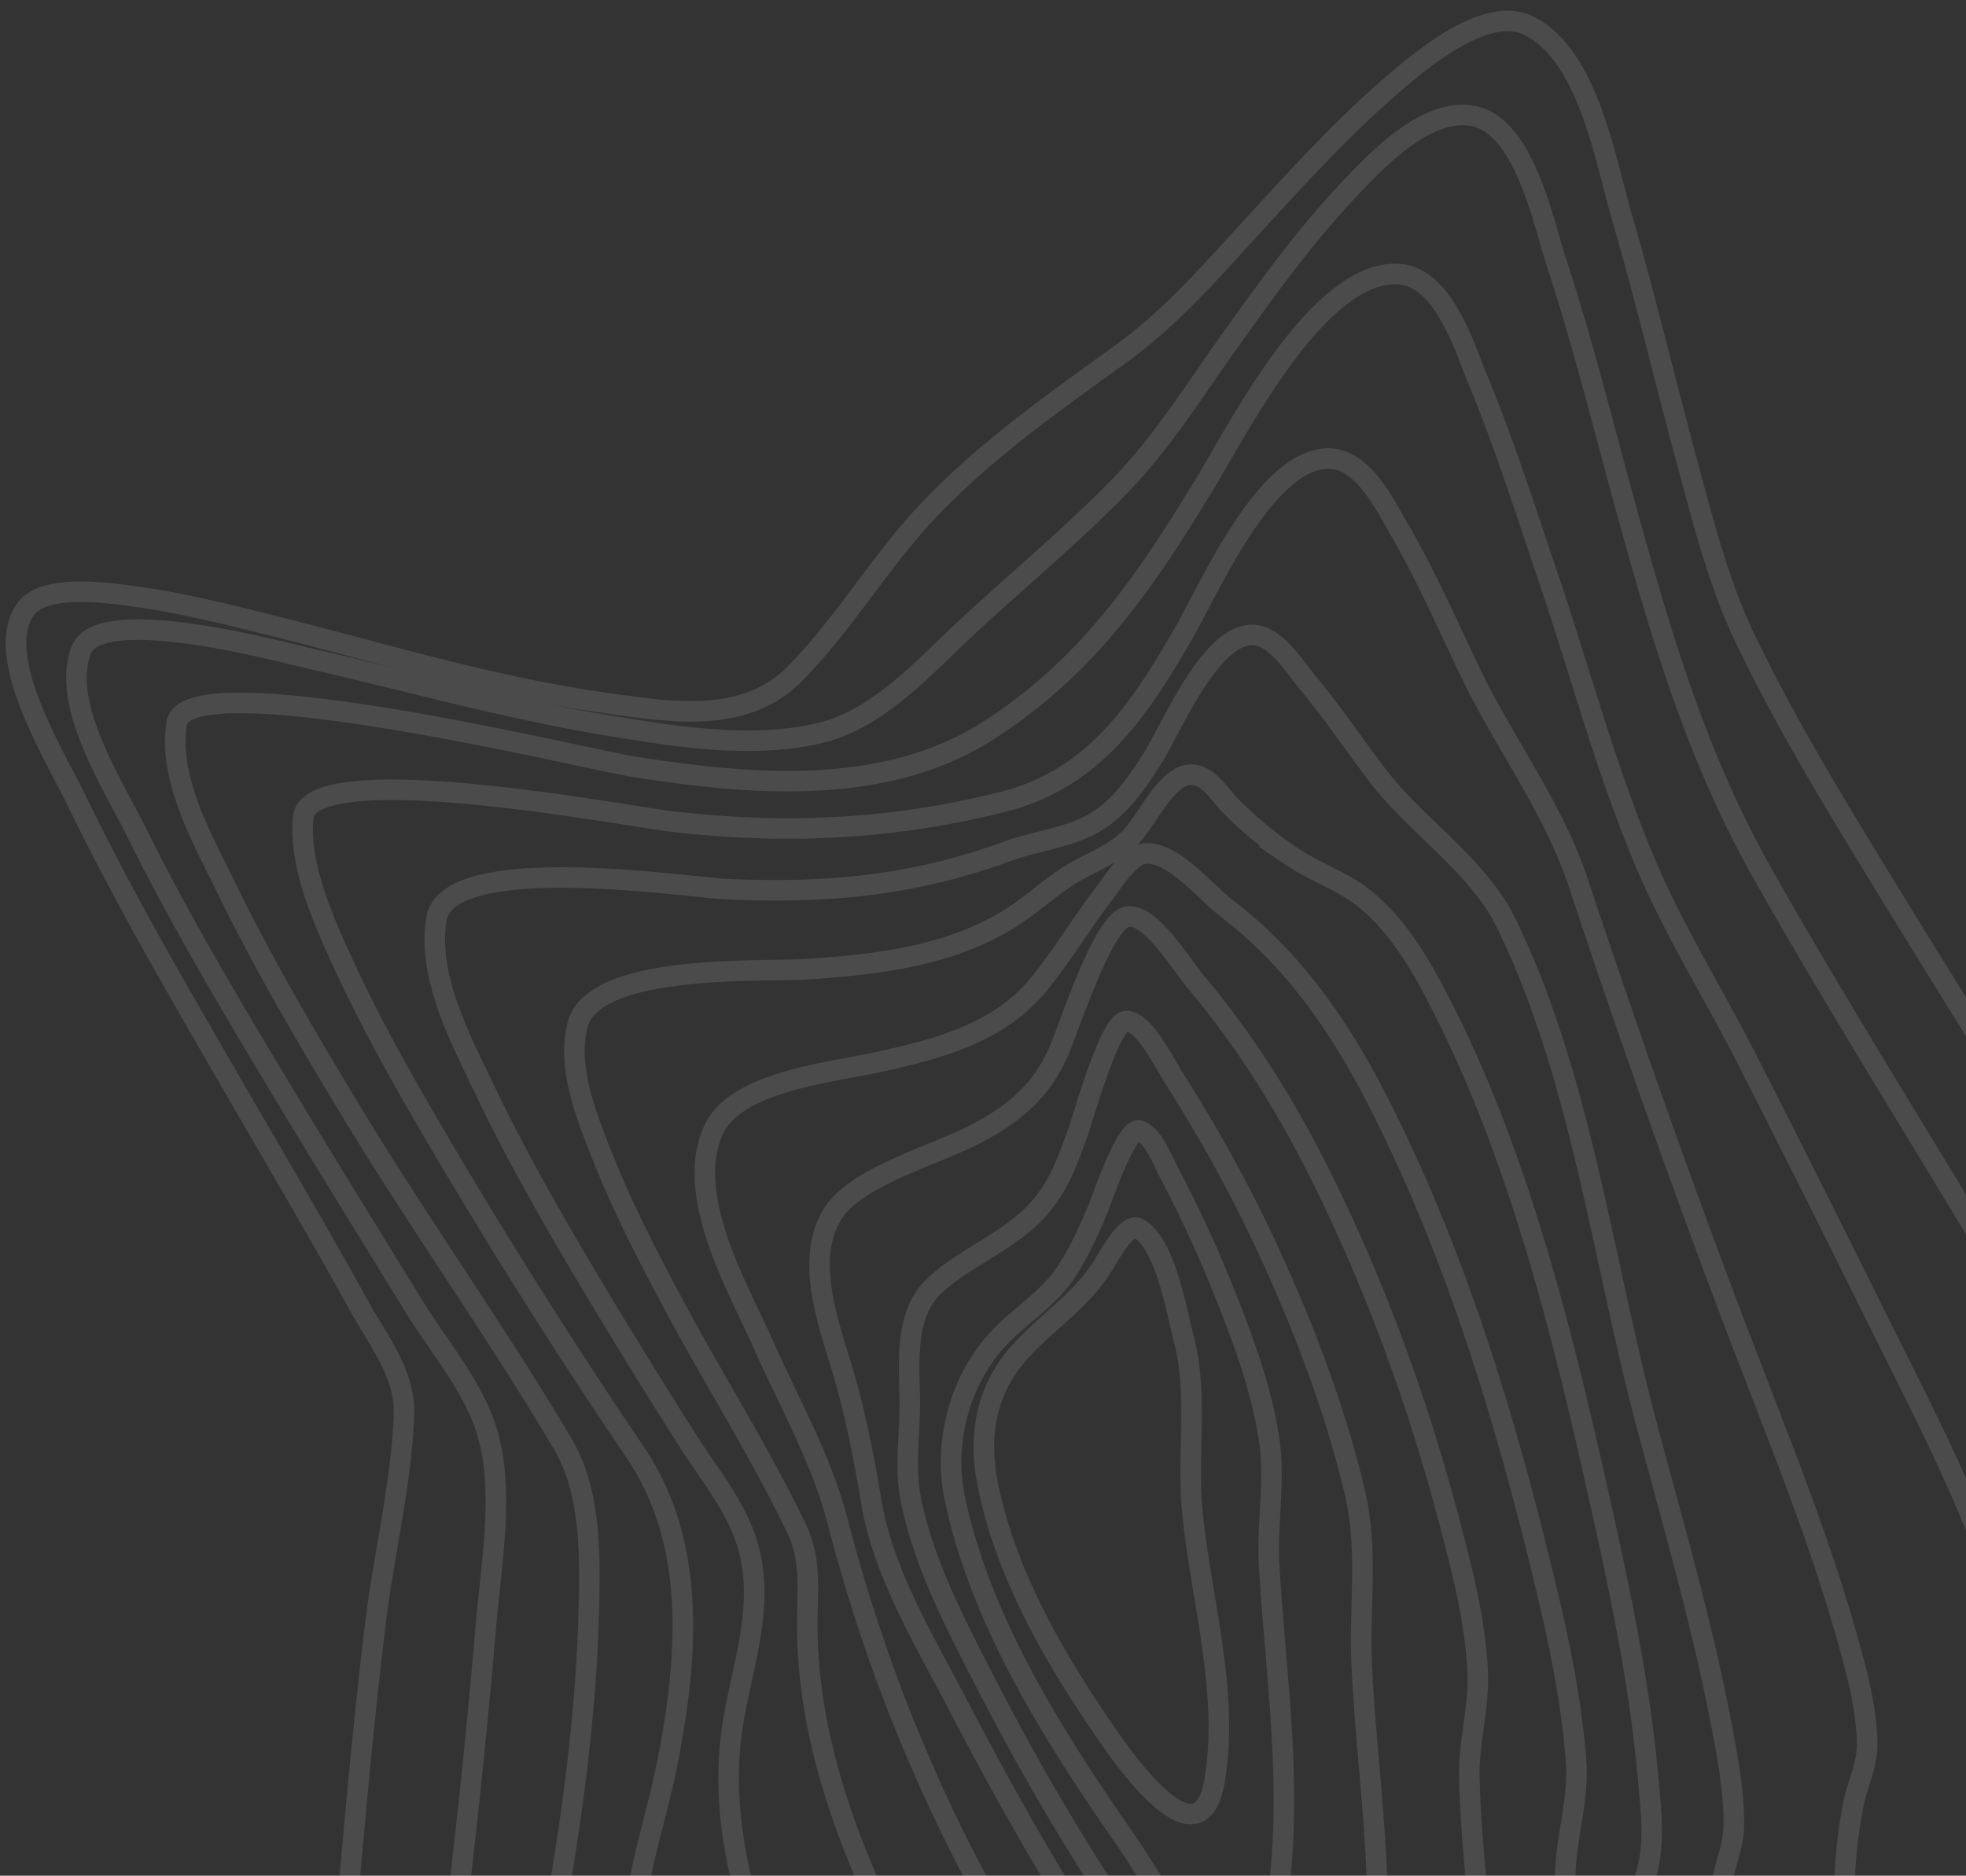 <svg width="153" height="146" viewBox="0 0 153 146" xmlns="http://www.w3.org/2000/svg">
    <rect x="0" y="0" width="153" height="146" fill="#333333" stroke="none"/>
    <path d="M181.46 308.296c.013 2.71-1.468 3.183-3.968 2.354-4.387-1.452-8.085-4.736-11.498-7.353-5.001-3.834-9.783-7.884-14.536-11.952-4.753-4.069-9.453-8.197-14.211-12.265-3.14-2.69-6.259-5.992-10.079-7.9-12.239-6.111-23.865-14.146-35.267-21.5-16.662-10.746-33.2-21.84-47.992-34.515-7.93-6.797-18.722-15.34-20.647-25.987-.705-3.892.798-8.535 1.252-12.578.626-5.575 1.084-11.142 1.551-16.704.934-11.157 1.802-22.313 3.147-33.495.648-5.385 2.056-11.007 2.225-16.356.1-3.126-2.017-5.727-3.431-8.292-3.277-5.942-6.73-11.79-10.126-17.666l-1.917-3.32c-3.51-6.088-6.98-12.21-10.037-18.534C4.296 58.86-.586 51.06 1.977 47.44c1.38-1.948 5.965-1.351 8.087-1.073 3.9.51 7.664 1.46 11.386 2.395 8.61 2.161 17.099 4.79 26.11 6.017 4.633.63 10.4 1.61 14.283-2.32 3.922-3.97 6.628-8.761 10.49-12.811 4.442-4.661 9.672-8.32 14.954-12.144 3.902-2.827 6.871-6.291 10.04-9.741 3.502-3.812 7.01-7.701 11-11.142C110.96 4.35 115.77.397 118.994 2.01c4.582 2.291 5.895 10.296 7.23 14.889 1.846 6.346 3.368 12.805 5.1 19.19 1.254 4.637 2.432 9.33 4.499 13.641 3.332 6.95 7.414 13.545 11.436 20.12 7.447 12.174 15.2 24.078 21.68 36.798 5.679 11.144 3.098 44.898 3.404 52.335.611 14.845 1.673 29.864.13 44.992-.418 4.093-.652 10.184-3.918 13.89-2.012 2.284-3.705 2.568-4.128 5.754-.577 4.347.653 8.913 1.475 12.98.758 3.742 1.603 7.459 2.466 11.17l1.299 5.564c.216.928.43 1.856.644 2.784 3.02 13.141 5.619 26.398 8.357 39.622.828 3.998 2.779 8.35 2.792 12.557zm-15.797-183.445c1.413-2.627 1.372-5.102.206-7.787-2.037-4.682-4.899-9.03-7.466-13.437-6.944-11.938-14.435-23.586-21.222-35.607-5.21-9.232-8.033-18.922-10.836-29.167-1.686-6.168-3.235-12.4-5.23-18.461-.988-2.985-2.484-10.71-6.561-11.384-3.535-.583-7.249 3.294-9.46 5.62-3.592 3.787-6.596 7.987-9.547 12.127-2.682 3.764-5.157 7.754-8.481 11.162-3.73 3.826-7.965 7.32-11.9 10.982-3.142 2.926-6.767 7.016-11.215 8.12-5.22 1.294-11.099.345-15.93-.433-8.19-1.308-16.013-3.517-23.98-5.347-2.552-.585-16.304-4.302-17.716-.637-1.617 4.2 2.4 10.348 4.29 14.16 3.388 6.838 7.295 13.418 11.229 19.96 3.41 5.67 6.891 11.299 10.359 16.936 1.926 3.13 4.709 6.361 5.74 9.928 1.3 4.487.305 10.01-.11 14.778a648.782 648.782 0 0 1-2.874 27.008c-.558 4.378-1.152 8.773-2.012 13.153-.164.835-.35 1.66-.534 2.48l-.22.98c-.577 2.605-1.05 5.159-.67 7.77 1.536 10.526 9.743 19.401 16.87 26.836 12.14 12.662 26.312 23.735 40.773 34.255 11.295 8.221 22.943 16.785 35.485 23.456 6.54 3.478 12.082 8.044 17.813 12.508 6.367 4.952 13.088 11.581 21.32 14.35 7.45 2.505 3.614-7.538 2.675-10.107-3.996-10.966-7.469-22.022-10.035-33.509-1.134-5.076-2.208-10.228-2.585-15.51-.197-2.736-.804-7.171 1.519-9.798 1.769-1.991 3.954-2.654 5.31-5.131 2.434-4.44 2.947-9.656 3.454-14.24 1.374-12.423 1.11-24.76.807-37.011l-.075-3.061c-.025-1.02-.05-2.039-.072-3.057-.145-6.495-.33-12.988-.295-19.51.024-4.184-.752-9.788 1.176-13.375zm-10.502 7.323c-1.174 3.455-.794 7.573-.802 11.22-.008 4.3.091 8.587.205 12.871l.137 5.14c.322 12.554.804 25.173-.299 37.91-.502 5.812-.572 15.192-6.712 19.624-2.214 1.599-3.113 2.403-3.497 5.027-.546 3.724.25 7.447 1.053 10.904 1.874 8.06 5.89 15.288 7.779 23.326.76 3.277 1.137 7.87-4.124 6.367-6.15-1.75-11.318-6.222-16.262-9.552-2.468-1.662-4.889-3.437-7.58-4.838-2.072-1.073-4.36-1.73-6.367-2.886-11.352-6.492-21.618-14.862-31.525-23.037-12.02-9.92-23.604-20.467-33.172-32.42-6.01-7.509-12.056-16.083-13.423-25.887-.935-6.694 2.137-13.806 3.246-20.67 1.109-6.862 1.89-13.813 2.022-20.63.082-4.229.048-8.718-2.072-12.298-5.152-8.707-11.086-17.001-16.332-25.672-3.475-5.734-6.879-11.52-9.815-17.55-1.772-3.637-4.558-8.453-3.875-12.82.757-4.827 32.127 2.84 35.485 3.365 8.42 1.314 19.332 2.541 27.644-2.778 7.946-5.085 12.374-11.833 16.874-19.207 2.562-4.189 8.782-16.605 15.018-16.355 3.563.142 5.214 5.753 6.265 8.283 2.072 4.986 3.702 10.164 5.439 15.288 2.538 7.47 4.625 15.41 7.73 22.629 2.162 5.026 5.079 9.704 7.57 14.573 3.573 6.982 7.07 14.002 10.553 21.03 2.925 5.9 6.005 11.783 8.298 17.98 1.43 3.85 1.888 7.091.539 11.063zm-9.857 3.426c-.066-2.757-.799-5.426-1.52-8.004-1.609-5.744-3.692-11.326-5.828-16.871l-1.07-2.77-.536-1.384c-4.843-12.551-9.309-25.164-13.549-37.93-1.912-5.76-5.846-10.986-8.447-16.454-1.765-3.7-3.416-7.479-5.486-11.024-1.086-1.86-2.792-5.485-5.5-5.47-4.915.019-9.274 10.18-11.29 13.666-3.25 5.608-6.793 11.246-14.033 13.059-8.872 2.22-17.19 2.522-25.773 1.525-1.522-.176-7.168-1.196-13.054-1.868l-.804-.09c-7.24-.783-14.574-.963-14.822 1.661-.342 3.63 1.5 7.81 2.972 11.033 2.326 5.098 5.107 9.982 7.955 14.806a447.293 447.293 0 0 0 14.892 23.524c4.646 6.852 4.24 15.363 2.591 23.877-1.087 5.639-3.215 10.73-2.608 16.329.962 8.854 5.383 16.86 10.198 24.033 6.969 10.392 15.659 19.725 24.865 28.471 8.293 7.872 17.048 15.73 26.823 22.092 2.235 1.45 4.079 2.426 6.74 3.015 1.587.353 2.97 1.007 4.361 1.692 3.844 1.892 7.471 4.395 11.762 5.624 9.003 2.57 4.294-10.562 3.834-14.039-.203-1.53-.737-3.79.571-5.29 1.133-1.302 2.518-1.517 3.536-3.187 3.367-5.527 3.002-13.076 3.168-18.698.314-10.689-.274-21.264-.779-31.823-.38-7.944-1.856-16.622-.235-24.672.342-1.69 1.11-3.06 1.066-4.833zm-7.919 75.111c-1.123 4.089-2.856 2.569-5.977 2.304-1.593-.137-2.695.644-4.23 1.015-2.192.529-4.271-.073-6.166-.665-2.616-.815-5.213-2.354-8.066-2.658-1.004-.107-1.929.393-2.789.33-2.504-.182-5.013-2.77-6.654-4.04-17.45-13.501-33.782-31.422-42.55-51.367-2.914-6.634-5.213-14.197-3.838-21.935.816-4.565 2.29-8.632 1.174-13.048-.805-3.188-3.11-5.888-4.842-8.626a548.276 548.276 0 0 1-7.38-11.978C43.092 95.049 40.187 90 37.69 84.75 35.906 81 33.189 75.95 33.972 71.503c.932-5.308 19.452-2.443 22.566-2.298 7.546.35 14.403-.203 21.882-2.951 2.18-.798 4.712-1.034 6.727-2.198 2.056-1.19 3.394-3.218 4.553-5.052 1.52-2.401 4.405-9.513 7.716-9.585 1.828-.038 3.368 2.528 4.382 3.748 1.905 2.288 3.557 4.751 5.35 7.116 1.127 1.485 2.499 2.84 3.89 4.186l.835.807c2.085 2.018 4.113 4.068 5.327 6.55 5.877 12.014 7.535 26.395 11.013 39.33 2.062 7.694 4.285 15.364 5.782 23.239.474 2.492.958 5.06.936 7.668-.014 1.82-.877 3.425-1.035 5.185-.613 6.751.43 13.625 1.061 20.217l.31 3.21.626 6.418c.52 5.349 1.018 10.702 1.397 16.08.38 5.394 1.634 11.94.095 17.538zm-11.664-9.414c8.713 5.253 6.308-12.059 5.963-15.228-.401-3.69-1.018-7.375-1.67-11.062l-.394-2.213c-1.383-7.748-2.761-15.514-2.465-23.368.055-1.445.76-2.65 1.09-4.066.532-2.27.22-4.687.026-6.862-.638-7.162-2.09-14.168-3.63-21.087-2.957-13.287-6.28-26.966-12.396-39.028-1.533-3.023-3.29-6.179-6.02-8.408-1.682-1.372-3.884-2.082-5.7-3.31a32.136 32.136 0 0 1-4.734-3.916c-.883-.887-1.746-2.457-3.088-2.45-1.967.007-3.434 3.647-4.87 5.029-1.159 1.116-2.558 1.642-3.965 2.426-1.64.905-2.869 2.068-4.383 3.142-4.95 3.511-11.091 4.168-16.724 4.546-3.396.227-16.477-.495-17.79 4.267-.9 3.274.66 7.127 1.784 9.992 1.679 4.286 3.808 8.38 5.986 12.423 3.043 5.65 6.51 11.108 9.268 16.905 1.188 2.499.795 4.826.817 7.647.04 6.206 1.631 12.12 3.849 17.673 6.376 15.962 17.56 30.484 30.187 42.224 1.472 1.368 3.682 4.163 5.922 4.738 1.858.47.824-.018 2.224-.31 2.107-.434 3.55-.078 5.423.604 6.156 2.236 9.997 6.501 15.29 9.692zm-6.372-13.305c-3.055-1.111-5.277-3.239-7.458-5.431l-.817-.824c-2.045-2.057-4.14-4.065-6.935-5.242-.7-.29-1.55-.658-2.411-.595-.514.04-1.164.762-1.474.751-3.334-.058-6.277-4.803-7.916-6.67-12.913-14.697-22.232-32.48-27.157-51.584-.829-3.21-2.226-6.23-3.655-9.22l-.714-1.493c-.474-.995-.942-1.99-1.384-2.99-1.933-4.374-6.275-11.69-3.865-16.81 1.747-3.712 9.124-4.408 12.784-5.214 4.662-1.026 9.391-2.256 12.492-6.052 1.817-2.223 3.326-4.77 5.082-7.057.838-1.093 1.981-3.046 3.262-3.127 1.55-.097 3.317 1.566 4.813 2.968l.401.374c.394.364.764.696 1.101.954 5.384 4.115 8.987 9.542 11.935 15.373 5.445 10.77 9.161 22.491 12.106 34.277 1.355 5.422 2.67 10.95 3.11 16.62.251 3.209-.874 6.242-.842 9.412.099 10.207 2.392 20.058 2.91 30.228.148 2.944 1.14 13.718-5.368 11.352zm-4.348-57.782c-.175-4.028-1.205-7.959-2.202-11.761-2.423-9.192-5.679-18.165-9.86-26.626-2.7-5.464-5.888-10.653-9.85-15.358-1.251-1.49-3.472-5.277-5.293-5.126-1.912.158-4.54 8.558-5.428 10.55-1.41 3.166-3.609 4.997-6.99 6.649-3.085 1.505-8.763 3.137-10.533 5.879-2.368 3.67-.186 9.07.83 12.597.943 3.278 1.568 6.482 2.128 9.844.915 5.47 3.985 10.571 6.49 15.362 4.58 8.766 9.452 17.44 15.315 25.368 3.221 4.357 6.088 8.528 11.81 10.317 3.358 1.054 6.65 5.004 10.661 4.615 4.072-.392 4.153-6.122 4.051-9.391l-.02-.56c-.012-.354-.025-.665-.03-.921-.169-7.83-1.52-15.484-1.732-23.265-.076-2.716.77-5.46.653-8.173zm-7.801 18.08c.03 3.105.312 7.58-2.223 10.47-.97 1.108-3.83 3.162-5.327 3.24-1.797.094-3.656-2.017-4.616-2.971-2.403-2.393-4.391-5.165-6.287-7.879-4.461-6.386-8.464-13.207-12.039-20.171-2.307-4.495-4.801-9.206-5.82-14.252-.512-2.534-.048-5.199-.086-7.825-.041-2.703-.378-6.29 1.579-8.465 1.838-2.043 5.34-3.414 7.704-5.59 2.097-1.932 2.876-4.138 3.741-6.526.555-1.524 2.55-8.913 3.859-8.842 1.4.076 2.86 3.159 3.816 4.664 2.638 4.142 5 8.445 7.072 12.89 2.815 6.076 5.254 12.4 6.832 18.974 1.121 4.663.344 9.007.577 13.769.1 2.057.26 4.108.434 6.158l.264 3.076c.26 3.078.49 6.164.52 9.28zm-7.748-.637c1.167-8.77-.177-17.263-.677-25.717-.2-3.211.468-6.651.005-9.817-.581-3.92-1.966-7.666-3.404-11.282a95.432 95.432 0 0 0-4.23-9.231c-.657-1.249-1.366-3.207-2.45-3.6-.514-.185-1.233 1.118-1.872 2.583l-.19.443c-.557 1.336-1.028 2.695-1.202 3.11-.684 1.635-1.449 3.329-2.465 4.872-1.376 2.086-3.673 3.455-5.296 5.21-3.142 3.39-4.208 8.302-3.39 12.273 2.021 9.828 7.968 19.028 13.524 27.02 1.715 2.471 4.642 8.194 8.372 8.894 2.995.563 3.028-2.893 3.275-4.758zm-4.949-8.95c-.738 4.134-3.297 2.405-5.43.068l-.235-.261c-1.243-1.408-2.308-2.96-2.726-3.565-3.943-5.699-7.79-12.29-9.22-19.298-.726-3.55-.349-7.238 2.428-10.359 1.977-2.229 4.601-3.895 6.3-6.43.155-.231.368-.597.615-1.003l.191-.31c.69-1.103 1.572-2.315 2.213-1.916 2.03 1.255 2.827 5.96 3.533 8.777 1.057 4.243.215 8.664.598 13.015.588 6.674 2.969 14.297 1.733 21.281zM388.99-59.96c-2.654 4.542-5.715 8.93-8.47 13.431-4.648 7.589-7.118 15.11-8.952 23.217A562.951 562.951 0 0 0 366.023 4.4c-1.197 6.817-2.348 13.653-4.008 20.465-1.042 4.274-2.496 13.275-7.193 15.706-2.241 1.16-5.622.68-8.02.416-4.06-.445-8-1.301-11.883-2.196-7.234-1.666-14.33-3.629-21.46-5.514-9.255-2.448-18.276-4.693-28.04-6.015-10.103-1.362-20.335-2.368-30.513-3.528-6.894-.785-14.421-1.244-20.093-4.554-7.095-4.15-5.504-11.334-8.632-17.593l-.01-.022c-3.124 1.472-6.154 3.155-9.612 2.828-8.8-.834-12.966-12.057-16.194-18.04-3.191-5.902-1.57-12.78-.164-19.588.928-4.497 1.397-8.926 2.11-13.414.728-4.577 2.696-7.04 7.73-8.917 5.718-2.132 11.868-2.83 17.352-1.509 4.208 1.01 7.553 3.494 12.1 3.708 4.24.2 8.639-.398 12.938-.64 4.547-.256 11.99-.986 14.925 2.275 3.16 3.514-1.502 9.838-4.086 13.34-3.267 4.427-7.136 8.496-10.672 12.767a44.373 44.373 0 0 0-5.114 7.72c-1.543 1.37-3.1 2.73-4.79 3.962-.237.174-.517.365-.834.57-.999 1.388-2.09 2.711-3.345 3.92-2.533 2.442-5.696 3.174-8.934 4.18-2.726 2.325-4.458 4.742-3.4 6.86l-.01-.022c.73-.344 1.465-.677 2.213-.97 2.33-.912 5.258-1.32 7.839-2.206l.011.036c2.644 6.947 7.217 12.915 14.99 16.412 12.885 5.798 29.345 5.442 43.84 7.665 8.108 1.241 15.196 3.907 22.858 6.086 6.288 1.786 12.598 3.552 19.074 4.952 3.15.68 12.587 3.614 15.769.466 4.022-3.978 5.018-10.546 6.006-15.265 1.329-6.335 2.156-12.682 2.88-19.007.926-8.085 1.726-16.025 4.087-24.114 2.351-8.052 6.684-15.056 11.765-22.328 2.893-4.14 5.905-8.255 8.419-12.554 1.722-2.945 5.152-8.644 3.034-11.25-1.946-2.394-7.003-2.46-11.054-2.324l-.631.023c-.621.024-1.212.05-1.756.07-5.66.21-11.36.829-17.042 1.368-.709.067-1.417.138-2.124.207l-1.059.103c-5.996.572-11.867.924-17.004-1.452-1.946-.9-3.754-2.112-5.544-3.378l-.632-.449c-4.733-3.374-9.441-6.906-16.354-5.76-11.505 1.906-22.094 11.484-31.403 16.936-6.569 3.847-1.125 14.36-.345 18.98.408 2.464.76 5.341-.601 7.888-1.315 2.46-4.103 4.285-6.473 5.903-3.818 2.606-7.874 4.924-11.568 7.704-3.646 2.745-7.081 5.596-10.964 8.07-3.29 2.096-6.729 3.99-10.04 6.06-.992 2.43-2.185 4.822-4.165 6.721-1.08 1.036-2.468 1.715-3.974 2.231l.011.036c-1.046-2.751 3.12-5.662 5.567-7.323a81.607 81.607 0 0 1 2.562-1.665c.668-1.63 1.246-3.277 1.912-4.8.371-.856.775-1.704 1.21-2.542 2.03-1.797 4.037-3.613 6.294-5.181 3.638-2.526 7.538-4.7 11.45-6.833l2.132-1.161c.71-.387 1.42-.775 2.126-1.165 6.48-3.576 12.71-6.86 12.278-13.923-.146-2.363-.73-4.622-1.365-6.862l-.385-1.344a65.12 65.12 0 0 1-.892-3.367c-.57-2.49-1.741-7.136 1.85-9.026 4.076-2.146 7.893-4.943 11.707-7.81l1.205-.906c6.429-4.84 12.93-9.703 20.73-11.802 6.802-1.83 11.707 1.535 16.316 5.215l.552.443.55.444.548.444c2.007 1.621 3.993 3.19 6.097 4.292 5.924 3.104 13.438 2.75 20.637 2.393 6.465-.32 12.965-.96 19.408-1.108 4.166-.094 12.144-.676 14.043 2.757 1.818 3.285-1.74 8.96-3.776 12.444zM250.408-26.482c3.992-4.841 15.325-15.45 10.553-21.093-2.688-3.177-8.28-3.262-13.676-3.142l-.828.02c-2.753.069-5.412.153-7.56-.137-8.003-1.084-15.084-4.696-23.847-2.543-6.96 1.712-9.151 7.472-10.522 13.107l-.146.614c-.335 1.43-.626 2.844-.939 4.17-1.5 6.344-2.758 13.18.232 18.66 2.888 5.293 6.65 12.77 14.088 13.79 3.489.478 6.961-.665 10.428-1.79l.866-.281.524-.165c3.777-3.224 9.464-6.27 12.279-8.1 1.31-1.823 2.46-3.759 3.61-5.695l.762-1.277c1.276-2.124 2.596-4.22 4.176-6.138zm-1.948-.895c-3.58 4.397-6.96 9.826-11.456 13.542-4.683 3.871-13.399 4.356-18.664 3.266-5.871-1.216-10.196-5.897-12.42-10.672-2.332-4.996-1.183-11.257.497-16.797 1.794-5.923 4.623-12.453 12.322-13.347 6.63-.773 13.378 1.262 19.455 2.608 5.068 1.125 13.864.63 16.662 4.857 3.292 4.967-2.75 12.071-6.396 16.543zm-1.785-.912c3.17-3.551 5.357-8.793 3.262-12.597-1.903-3.458-8.33-4.712-12.273-5.771-5.109-1.374-10.777-2.799-16.422-2.41-11.248.77-16.36 15.786-13.527 23.337 2.989 7.963 18.533 12.676 27.597 7.437 4.162-2.406 8.237-6.493 11.363-9.996zm-13.116 5.686c-7.566 2.682-21.962-.197-23.87-7.37-1.862-7.001 4.596-16.295 13.408-16.717 7.432-.355 19.42 1.875 22.748 7.898 3.818 6.915-4.87 13.566-12.286 16.19zm-.748-4.139c5.745-1.18 13.899-5.189 10.555-11.192-2.808-5.037-11.637-6.74-17.872-6.47-5.977.26-13.417 5.095-12.14 11.007 1.32 6.076 13.491 7.878 19.457 6.655zm-.723-3.63c-4.38.52-13.11-.775-14.022-5.13-.897-4.288 5.63-6.513 9.246-6.772 4.387-.317 10.892 1.17 12.884 4.718 2.432 4.34-4.427 6.75-8.108 7.185zm333.655 165.399c-1.783 4.732-5.924 8.843-9.428 12.839-4.23 4.831-8.554 9.604-12.63 14.53-13.13 15.867-24.287 34.654-16.511 51.959 1.176 2.617 2.86 4.919 4.232 7.422.872 1.595 1.13 3.278-.627 4.931-4.404 4.15-14.996 3.557-20.095 3.699-11.163.31-22.2-.13-33.305-.153-7.345-.017-17.936-1.126-25.04 2.426-6.33 3.164-7.38 12.371-8.575 17.702-1.119 4.994-1.945 13.43-7.664 16.83-2.773 1.648-5.942 1.306-8.612.625-4.674-1.198-8.618-3.313-13.601-3.994-8.175-1.115-18.268-.385-26.115 4.33-5.437 3.268-7.783 7.79-9.601 12.948-.765 2.168-1.23 3.849-3.602 5.15-3.764 2.07-8.44 2.903-12.503 3.697-14.542 2.843-29.44 3.948-43.82 4.06-7.186.056-14.471-.127-21.291-1.432-4.475-.851-10.001-2.258-11.929-6.051-2.236-4.39-2.673-10.018-3.404-15.02-1.364-9.343-2.258-18.805-3.056-28.276a1055.68 1055.68 0 0 1-3.464-66.118c-.32-15.625-.766-31.52 1.295-47.412a47.827 47.827 0 0 1 2.214-9.288c1.095-3.264.716-6.43.069-9.505-4.017-19.088-16.862-35.697-27.629-51.433-2.732-3.995-5.467-7.988-8.039-12.08-2.211-3.517-5.415-7.444-5.806-11.758-.775-8.499 12.774-7.628 18.343-7.178 19.607 1.582 38.275 7 56.765 11.419 8.801 2.095 17.606 4.238 26.61 5.873 4.684.854 12.752 3.131 17.152.869 5.018-2.582 6.757-13.147 8-17.914 1.844-7.071 3.365-14.162 4.855-21.249l.992-4.724.499-2.361c2.002-9.444 3.98-18.898 6.67-28.3 1.745-6.106 3.608-13.183 7.682-18.796 8.683-11.96 16.55 7.79 19.297 12.544 6.988 12.095 13.952 26.503 25.997 35.04 7.19 5.097 14.72 4.754 22.872-1.282 2.654-1.959 5.264-5.083 8.703-5.315 3.673-.248 6.925 1.83 9.346 3.698 8.827 6.81 14.58 16.882 19.953 26.109 5.806 9.944 10.902 20.37 16.13 30.518 2.216 4.303 6.399 7.845 10.025 11.17 2.97 2.725 6.026 5.376 9.097 8.012l3.688 3.162 1.841 1.582c10.777 9.305 21.992 18.837 29.54 30.644 4.729 7.394 8.032 16.426 4.48 25.85zm-12.472.565c2.411-9.694-.37-18.886-4.766-26.823-6.086-10.993-15.098-20.301-24.096-29.264-4.426-4.412-8.968-8.729-13.29-13.226-2.809-2.923-6.222-6.249-7.761-9.864-3.847-9.042-9.22-18.15-14.643-26.754-5.25-8.328-11.064-17.365-19.69-23.122-2.752-1.838-6.225-3.603-10.124-3.153-3.37.387-5.375 2.46-7.986 4.372-7.545 5.53-14.784 5.972-21.554 1.519-10.842-7.132-17.277-19.363-23.514-29.865-2.51-4.224-9.878-22.76-19.07-13.933-4.242 4.071-6.25 10.154-8.008 15.083-2.885 8.082-4.941 16.287-6.948 24.45a938.005 938.005 0 0 0-1.392 5.758l-1.375 5.76c-1.148 4.799-2.316 9.597-3.606 14.383-1.61 5.987-3.026 12.932-6.912 18.459-2.399 3.414-9.244 1.89-12.453 1.525-7.947-.909-15.682-2.513-23.392-4.046-15.706-3.127-31.466-6.968-47.915-7.97-5.366-.329-18.118-1.238-19.693 6.212-.807 3.818 1.434 7.783 3.212 10.765 2.5 4.19 5.425 8.16 8.21 12.177 5.856 8.432 11.815 16.822 16.976 25.675 3.88 6.656 8.172 13.989 9.053 21.913.295 2.658-8.19 44.303-8.548 57.866-.523 19.875-.118 39.67 1.093 59.28.515 8.498 1.163 16.976 2.214 25.362.701 5.6 1.284 11.524 3.23 16.65 2.884 7.62 15.967 7.161 24.222 6.696 11.53-.652 23.39-2.854 34.792-6.236 7.583-2.253 16.204-5.143 22.412-10.293 3.97-3.292 4.603-7.113 6.888-11.12 5.979-10.48 19.341-10.444 28.502-6.82 1.436.567 3.002 1.31 4.647 2.078l.551.257c7.389 3.434 16.246 7.057 22.232-2.176 4.314-6.658 5.367-19.873 14.841-22.76 7.807-2.379 16.638-1.638 24.35-1.434 9.713.257 19.35.932 29.115.923 3.534-.003 12.395.824 15.27-2.59 1.108-1.316.617-2.751.078-3.957-1.046-2.347-2.43-4.412-3.112-6.947-4.504-16.715 9.335-34.864 21.086-49.069a288.711 288.711 0 0 1 2.523-3l1.269-1.492.843-.994c5.326-6.296 10.342-12.635 12.24-20.255zM382.512-57.84c-2.343 4.209-5.341 8.194-8.293 12.139-.5.668-1.006 1.335-1.515 2.003l-1.02 1.337-1.02 1.34c-3.74 4.92-7.387 9.933-9.62 15.383-2.855 6.976-3.205 13.714-3.879 20.74-.516 5.381-1.146 10.788-2.28 16.189-.87 4.146-1.82 9.219-4.978 12.758-2.722 3.056-8.477 1.704-11.74 1.226-5.385-.791-10.6-2.057-15.809-3.271-5.62-1.312-11.116-3.135-16.777-4.29-11.912-2.426-24.04-3.033-34.77-8.037-6.948-3.24-14.46-8.538-17.015-15.252-1.837-4.828 10.655-10.814 14.373-13.262 6.078-4.007 12.14-8.854 16.948-14.097 3.866-4.221 3.453-9.172 2.578-13.687l-.117-.586-.06-.291c-.611-2.973-1.617-5.902-1.794-8.989-.204-3.573.885-5.056 4.375-7.334 8.326-5.433 18.622-12.346 28.7-12.63 8.238-.232 13.09 5.753 19.857 8.346 4.377 1.678 9.274 1.2 14.208.562l1.587-.208 1.058-.138c.528-.068 1.056-.133 1.583-.194 5.186-.596 10.396-1.193 15.547-1.337 3.906-.11 9.152-.358 11.76 2.048 2.229 2.057-.512 7.062-1.887 9.532zm-12.417 12.904c2.838-3.667 12.773-15.146 8.33-19.017-4.778-4.161-16.616-1.793-23.28-1.012-5.452.638-11.738 2.279-16.814.888-6.507-1.782-10.891-6.715-18.162-7.035-8.299-.364-17.169 3.996-24.329 8.353-2.751 1.675-4.923 2.844-5.438 5.826-.488 2.71.208 5.493.587 8.051.726 4.99 1.141 9.877-.604 15.092-1.715 5.123-5.439 8.999-9.886 12.753-3.13 2.634-10.026 7.073-8.204 11.012 2.77 5.995 9.976 10.801 16.029 14.246 6.224 3.544 14.11 7.66 21.849 8.736 4.904.682 10.287.26 15.284.797 4.782.51 15.975 3.437 20.082-1.31 5.512-6.369 5.653-16.55 6.527-23.655.68-5.57 1.289-10.8 4.505-16.112 3.736-6.169 9.032-11.808 13.524-17.613zm173.171 181.544c-1.836 9.806-7.798 18.177-14.614 26.46-2.387 2.898-4.976 5.997-7.528 9.236l-.695.887c-8.208 10.534-15.807 22.477-14.745 33.855.205 2.215.998 3.972 1.839 5.936.408.954.996 2.154.058 3.209-2.26 2.538-9.802 1.255-12.287 1.09-7.931-.524-15.744-1.493-23.64-2.15-7.373-.612-15.139-1.413-22.805-.221-6.264.976-9.454 5.158-12.443 9.643l-.459.693-.687 1.042c-2.45 3.705-5.012 7.364-9.275 9.373-6.286 2.962-13.203.357-18.237-1.933-1.605-.731-3.195-1.647-4.811-2.583l-.695-.402-.698-.401c-4.201-2.402-8.652-4.624-14.051-3.867-6.033.846-7.605 5.143-10.41 9.265-4.752 6.984-13.57 11.788-21.398 15.302-10.58 4.75-22.064 8.1-33.272 9.553-5.08.66-10.51 1.062-15.257.001-4.449-.993-6.499-3.034-7.62-6.819-3.43-11.589-3.402-25.07-3.684-37.715-.354-15.888.02-31.926 1.436-48.021.965-10.976 2.137-22.293 5.608-33.263.905-2.86 1.95-5.848 3.713-8.5 1.323-2 2.63-3.229 2.788-5.543.466-6.86-4.083-13.755-7.28-19.222-5.11-8.743-11.064-17.002-16.873-25.318-3.395-4.851-10.716-13.517-7.31-20.507 2.942-6.035 13.3-5.84 18.64-5.764 13.501.192 26.52 2.656 39.55 4.457 5.972.825 12.04 1.753 18.231 1.793 1.58.012 3.764.206 5.372-.389a4.63 4.63 0 0 0 .499-.22c.136-.256.268-.515.398-.777l.243-.492.241-.495c5.194-10.671 8.441-21.824 12.605-32.75.955-3.577 1.922-7.135 3-10.63 2.122-6.873 4.35-13.836 7.647-20.511 1.714-3.472 3.898-7.83 7.55-10.191 9.77-6.316 16.503 10.344 19.326 14.918 5.462 8.843 11.351 18.976 20.88 24.668 5.823 3.477 12.386 3.306 18.838-1.186 2.863-1.992 5.142-3.985 8.718-4.442 3.622-.462 6.949.725 9.75 2.217 8.051 4.284 13.757 11.8 18.687 18.73a167.176 167.176 0 0 1 15.017 25.741c3.704 7.882 10.424 14.18 16.12 20.816 7.543 8.793 14.871 17.924 19.78 28.353 3.876 8.237 6.035 17.429 4.24 27.074zM365.706-43.728c-4.029 5.231-8.622 10.144-12.625 15.39-3.142 4.114-4.58 7.918-5.604 12.531-1.206 5.416-1.983 12.512-6.153 17.202-3.023 3.39-10.86 2.906-14.838 3.308-2.672.272-5.342.635-7.982 1.432-2.056.62-3.816 1.475-5.933 1.317-5.327-.399-8.618-5.547-11.832-8.54-4.268-3.976-8.93-8.126-11.919-13.04-1.403-2.299-.165-4.82 1.197-7.24l.256-.454c.342-.601.682-1.196.98-1.778 1.853-3.612 2.433-7.685 3.31-11.431 1.164-4.947 1.066-9.635.946-14.476-.054-2.184-.28-4.666.698-6.877 1.01-2.303 3.563-3.533 5.89-4.705 6.45-3.247 13.925-5.535 20.712-4.483 5.652.876 9.412 4.84 15.092 5.541 4.498.557 9.78-.685 14.437-1.15 5.704-.575 15.354-2.194 19.352 1.568 3.898 3.674-3.237 12.315-5.984 15.885zm156.53 195.91c5.452-10.55 6.816-21.614 4.695-32.012-2.437-11.942-8.701-22.513-15.508-32.379-5.135-7.44-10.743-14.392-14.65-22.525a127.036 127.036 0 0 0-14.72-23.592c-4.801-6.083-10.452-12.477-18.085-15.934-6.091-2.755-11.974-2.332-18.179 1.98-5.784 4.02-11.477 4.767-17.066 1.869-8.532-4.424-13.942-13.062-18.75-20.532-3.242-5.023-9.09-18.566-18.9-14.966-3.417 1.255-5.92 4.405-7.797 7.127-3.49 5.062-5.874 10.628-8.08 16.06a186.2 186.2 0 0 0-1.483 3.774c-.126.48-.254.96-.382 1.44l-.59 2.217c-2.464 9.247-5.064 18.54-9.491 27.168-.752 1.46-1.52 2.916-3.024 3.688-1.264 2.39-2.821 4.481-5.939 4.984-4.344.698-8.8.404-13.014.212-10.242-.472-20.421-1.635-30.875-1.034-5.318.305-13.893 1.03-16.774 6.521-3.066 5.84 1.27 12.756 3.883 17.25 4.788 8.235 10.976 15.602 15.706 23.88 2.37 4.148 7.126 10.893 5.465 16.306-.533 1.731-2.244 3.143-3.332 4.705-1.587 2.275-2.806 4.711-3.858 7.154-3.614 8.399-5.426 17.186-6.878 25.763-2.102 12.425-3.178 24.863-3.538 37.175-.286 9.836-.601 20.19 1.623 29.272.748 3.063 1.858 5.606 5.218 6.9 3.36 1.293 7.567 1.173 11.41.812 9.874-.924 19.958-4.112 29.33-8.056a122.746 122.746 0 0 0 21.791-11.89c3.884-2.66 7.053-5.856 11.744-4.605 3.294.876 6.029 2.95 8.963 4.384 2.809 1.374 5.715 2.641 8.802 3.579 4.769 1.451 10.324 2.289 15.651.131 9.9-4.007 13.655-14.423 25.318-14.646 9.262-.18 18.29 1.706 27.011 3.319 4.091.757 8.16 1.57 12.273 2.27 2.546.432 5.412 1.16 8.144.939 3.293-.267 2.902-1.85 2.265-3.61l-.096-.264c-.262-.71-.534-1.438-.599-2.112-.701-7.325 5.168-16.05 9.695-22.467 7.258-10.29 16.935-19.24 22.622-30.256zm-11.775.394c-4.789 10.185-12.358 19.267-20.37 27.926-4.548 4.914-11.14 12.66-11.462 19.018-.144 2.828 1.036 4.93-3.422 4.272-5.614-.828-10.931-3.09-16.184-4.685-7.58-2.3-15.322-4.672-23.462-5.697-5.198-.654-9.542.087-14.45 2.815-3.739 2.08-7.186 4.635-11.173 6.263-9.357 3.824-18.47 1.155-26.816-1.056-5.369-1.423-9.716-3.005-15.826-2.033-7.222 1.148-14.394 3.74-21.513 5.676-7.819 2.125-16.037 4.166-23.902 4.117-7.002-.043-11.264-2.264-12.43-8.243-1.82-9.324-.176-20.267 1.445-30.195 1.647-10.103 4.03-20.422 8.34-30.294 2.328-5.33 5.885-9.972 8.698-15.086 3.528-6.427-2.754-13.7-5.73-18.409-4.938-7.816-23.768-30.733-4.161-37.724 8.184-2.917 17.264-2.613 25.497-3.201 3.417-.246 7.666-.248 11.025-1.622 3.658-1.495 5.653-5.82 7.28-8.79 5.402-9.878 9.28-20.444 14.797-30.43 3.23-5.847 8.593-15.813 16.858-16.776 9.08-1.062 14.312 8.694 17.832 14.082 4.19 6.412 9.251 13.87 16.979 17.247 2.443 1.068 5.236 1.616 8.202.94 3.175-.723 5.241-2.754 8.006-4.29 5.8-3.222 12.017-2.742 17.227-.57 7.364 3.07 12.992 8.732 17.769 14.355a105.034 105.034 0 0 1 13.727 20.712c3.566 7.07 7.313 13.953 11.13 20.903 5 9.086 9.298 18.693 10.876 29.174 1.551 10.326.12 21.161-4.787 31.6zm-26.753 25.94c14.353-16.915 23.449-35.297 21.76-54.947-.793-9.243-3.6-17.942-7.09-26.279-2.69-6.424-5.269-13.081-8.525-19.167-6.506-12.158-16.335-26.238-31.003-31.589-4.958-1.809-10.737-2.227-16.34.034-1.039.419-1.997.981-2.938 1.565l-1.126.702c-.938.581-1.887 1.135-2.912 1.54-2.565 1.012-5.245.799-7.534.05-7.19-2.358-11.439-8.987-15.24-14.415-3.692-5.27-9.089-12.25-17.144-12.558-7.137-.273-12.949 5.665-16.974 10.746-3.785 4.772-6.917 9.895-9.985 15.011l-1.313 2.191c-1.53 2.554-3.066 5.093-4.68 7.572-3.613 5.56-6.754 10.027-13.71 12.14-1.67.51-3.375.937-5.088 1.35l-1.47.35c-4.17.994-8.352 2.014-12.197 4.035-14.842 7.805-3.599 24.519.595 32.696 2.803 5.46 5.316 10.056 3.77 16.636-1.037 4.397-4.412 8.471-6.78 12.546-7.054 12.137-12.852 27.57-11.736 40.315 1.015 11.554 18.546 9.823 28.544 9.854 7.55.018 14.416.825 21.52 2.296 5.458 1.134 11.054 2.071 16.812 2.32 7.261.305 14.925-1.338 21.993-4.278 3.72-1.549 7.29-3.503 11.082-4.857 5.317-1.9 9.601-1.418 14.448-.132 7.03 1.865 13.666 4.776 20.187 7.613 4.586 1.995 9.106 4.451 14.08 5.82 3.181.874 5.108.426 6.502-2.726 2.698-6.11 7.974-11.11 12.492-16.435zm13.475-52.968c.574 17.383-6.52 34.24-18.542 49.627-2.22 2.84-4.579 5.594-6.861 8.397-1.53 1.882-2.78 4.154-4.508 5.903-2.88 2.914-6.403 3.005-9.767 1.986-4.842-1.463-9.11-4.116-13.362-6.43-5.819-3.162-11.632-6.463-17.856-8.99-4.186-1.698-8.648-3.433-13.777-2.19-3.499.847-6.882 2.377-10.1 4.05-6.9 3.588-12.655 6.144-20.354 6.722-12.645.94-25.436-1.007-36.847-4.133-8.956-2.454-22.95-6.427-22.996-16.627-.036-6.777 3.574-13.322 7.335-19.678l.565-.952c1.13-1.9 2.258-3.785 3.29-5.654 2.257-4.088 4.068-8.312 4.95-12.64 1.111-5.456.546-9.77-1.292-14.627-.632-1.669-1.373-3.487-2.066-5.395l-.207-.575c-2.594-7.313-4.282-15.82 3.543-22.145 3.723-3.01 8.303-4.708 12.295-7.326 5.281-3.454 9.172-7.666 13.008-12.338 7.606-9.26 18.798-27.04 33.393-25.291 7.712.922 13.344 6.634 17.544 11.693 3.385 4.068 6.602 9.416 12.788 10.641 4.548.9 8.694-2.64 13.256-3.732 5.657-1.353 11.2-.665 16.043 1.182 13.537 5.16 22.976 17.117 29.41 28.345 6.679 11.661 10.653 26.236 11.115 40.177zm-21.572 45.614c17.976-24.815 20.708-55.978 7.018-78.261-6.302-10.255-15.26-20.456-27.574-25.519-4.725-1.944-10.014-2.959-15.603-2.56-1.712.123-3.486.544-5.26.993l-1.328.338c-1.99.501-3.958.952-5.815.965-5.327.032-8.543-5.275-11.692-8.044-4.397-3.868-9.526-7.566-15.95-8.779-13.262-2.505-24.716 8.369-33.87 16.868a129.045 129.045 0 0 1-13.664 11.086c-2.925 2.073-5.964 5.248-8.19 7.938-5.8 7.01-4.42 14.282-2.974 21.34l.147.718.218 1.072.14.713c1.56 8.054.687 16.557-2.81 24.854-.995 2.364-2.231 4.742-3.471 7.136l-.571 1.106c-2.47 4.797-4.806 9.657-5.105 14.588-.605 10.136 10.765 13.993 19.855 16.128 10.424 2.448 22.088 3.352 33.466 1.849 7.364-.972 13.609-3.58 20.356-6.866 2.648-1.292 5.675-2.747 8.57-2.961 4.814-.358 9.384 2.1 13.094 3.966 2.746 1.379 5.418 3.001 8.098 4.674l1.237.774.62.39 1.241.777c5.807 3.624 11.786 7.137 18.73 8.612 8.487 1.8 13.56-3.603 18.035-9.659l.388-.528.193-.265.575-.797c.637-.887 1.266-1.775 1.896-2.646zm10.72-39.239c-.911 11.837-4.996 23.775-12.31 34.647-5.018 7.456-10.753 13.027-20.42 11.608-10.897-1.6-19.85-8.254-28.784-12.945l-.317-.167-.636-.337-.638-.338-.64-.339c-5.458-2.87-11.235-5.547-18.314-2.981-6.406 2.32-12.434 4.626-19.116 5.59-9.868 1.398-19.637 1.036-28.726-1.063-8.29-1.93-16.362-5.605-16.826-14.173-.362-6.79 2.957-13.894 4.43-20.739 1.651-7.633 1.058-14.793-.17-22.025-1.098-6.502-1.084-13.159 2.81-19.707.795-1.34 1.675-2.769 2.696-4.01 1.303-1.582 2.991-2.371 4.795-3.47 4.763-2.898 9.254-6.185 13.823-9.315 10.092-6.917 21.285-12.817 33.14-10.614 5.53 1.029 10.321 3.45 14.869 6.051.402.23.8.463 1.196.696l.793.467c2.64 1.55 5.292 3.022 8.636 3.48 3.87.532 7.958.352 11.868.777 5.176.551 10.083 1.866 14.533 3.893 11.143 5.09 19.615 13.87 25.784 23.256 2.99 4.543 5.93 9.624 6.907 15.15.946 5.337 1.048 11.038.617 16.608zm-3.129 1.992c.434-4.613.679-9.473-.706-13.712-1.612-4.935-4.211-9.488-7.147-13.682-6.012-8.59-14.01-16.258-24.03-21.404-7.501-3.859-16.262-5.268-24.12-8.491-3.316-1.357-6.679-2.147-10.28-2.962-4.467-1.014-8.731-2.412-13.364-3.042-10.832-1.476-21.57 1.44-31.899 6.552-4.891 2.425-9.729 5.064-14.495 7.774-2.9 1.65-5.869 2.992-7.507 5.765-3.43 5.804-3.297 10.74-2.086 16.403 1.295 6.06 2.697 12.017 2.986 18.334.28 6.135-.604 12.715 1.288 18.476 4.419 13.465 23.75 15.409 38.48 13.713 5.485-.632 10.736-2.284 16.172-3.375 7.609-1.527 15.047 3.447 20.728 6.287 12.353 6.177 34.66 19.11 46.838.58 5.523-8.404 8.295-18.176 9.142-27.216zm-3.377.576c-.346 6.628-1.733 14.83-6.51 20.814-11.685 14.64-31.6 5.466-43.084.309-6.183-2.777-12.923-6.887-20.258-7.617-4.253-.424-9.028.686-13.395.818-13.232.401-26.058-3.502-32.856-13.04-3.143-4.41-4.713-9.666-6.428-14.759-1.755-5.213-3.868-10.32-5.325-15.647-1.163-4.252-2.123-9.473 2.17-13.444 5.406-5.006 14.622-8.037 21.368-10.444 16.52-5.892 37.234-7.07 51.813-.709 17.148 7.481 33.172 16.888 43.574 30.966 4.823 6.527 9.388 14.043 8.931 22.753zm-7.77 15.294c10.39-11.39 1.204-25.608-5.227-34-5.163-6.74-11.643-12.615-18.76-17.77-6.28-4.548-12.729-9.332-20.154-12.5-14.001-5.975-31.37-4.923-47.43-.422-6.635 1.859-14.358 4.19-19.756 8.828-3.88 3.34-4.137 6.691-2.777 10.504 3.15 8.838 9.54 17.82 16.795 24.016 7.484 6.393 17.821 11.14 28.604 12.671 3.894.558 7.653.956 11.311 2.095 6.748 2.1 13.042 5.098 19.51 7.6 10.093 3.899 27.571 10.283 37.884-1.022zm-2.792-6.138c-8.38 8.407-23.124 3.96-31.362 1.275-9.989-3.265-20.013-7.164-29.582-11.284-8.318-3.578-16.963-7.514-24.369-12.206a71.883 71.883 0 0 1-11.523-8.992c-2.566-2.48-6.056-5.516-6.892-9.06-2.107-8.94 14.502-13.7 21.344-15.437 14.31-3.633 29.22-3.34 41.576 1.874 13.85 5.844 25.367 16.588 33.982 27.467 4.579 5.784 15.206 17.957 6.826 26.363zm-4.625-5.023c6.126-6.3-3.807-17.19-7.074-21.215C443.5 100.09 421.28 85.981 393.77 91.972c-5.703 1.243-18.451 4.411-18.744 11.559-.264 6.58 9.751 10.848 14.722 13.511 15.923 8.533 32.306 17.753 50.57 22.666 5.893 1.586 18.38 5.024 24.32-1.084zm-6.43-5.669c-3.316 4.895-13.093 2.229-16.906 1.31-8.49-2.043-16.415-5.553-24.114-9.087-7.122-3.267-14.382-6.537-20.98-10.43-3.475-2.051-10.49-5.644-9.268-10.609 1.312-5.344 10.233-7.228 14.827-8.02 20.691-3.562 39.151 7.334 50.08 20.432 2.676 3.208 9.947 11.115 6.361 16.404zm-8-6.775c1.962-3.852-2.749-8.762-4.793-11.103-7.602-8.695-20.943-16.147-34.763-14.425-3.173.395-8.93 1.343-10.193 4.95-1.229 3.516 3.145 6.337 5.47 7.962 9.243 6.462 21.869 12.223 33.85 14.445 2.702.502 8.622 1.719 10.429-1.829zm-14.654-5.204c-6.605-.59-14.144-4.086-18.687-7.99-3.464-2.98-3.444-6.71 2.574-7.201 7.007-.572 14.548 3.42 18.565 7.864 2.826 3.128 4.201 7.917-2.452 7.327z" stroke="#FCFDFF" stroke-width="1.6" fill="none" fill-rule="evenodd" opacity=".12"/>
</svg>
